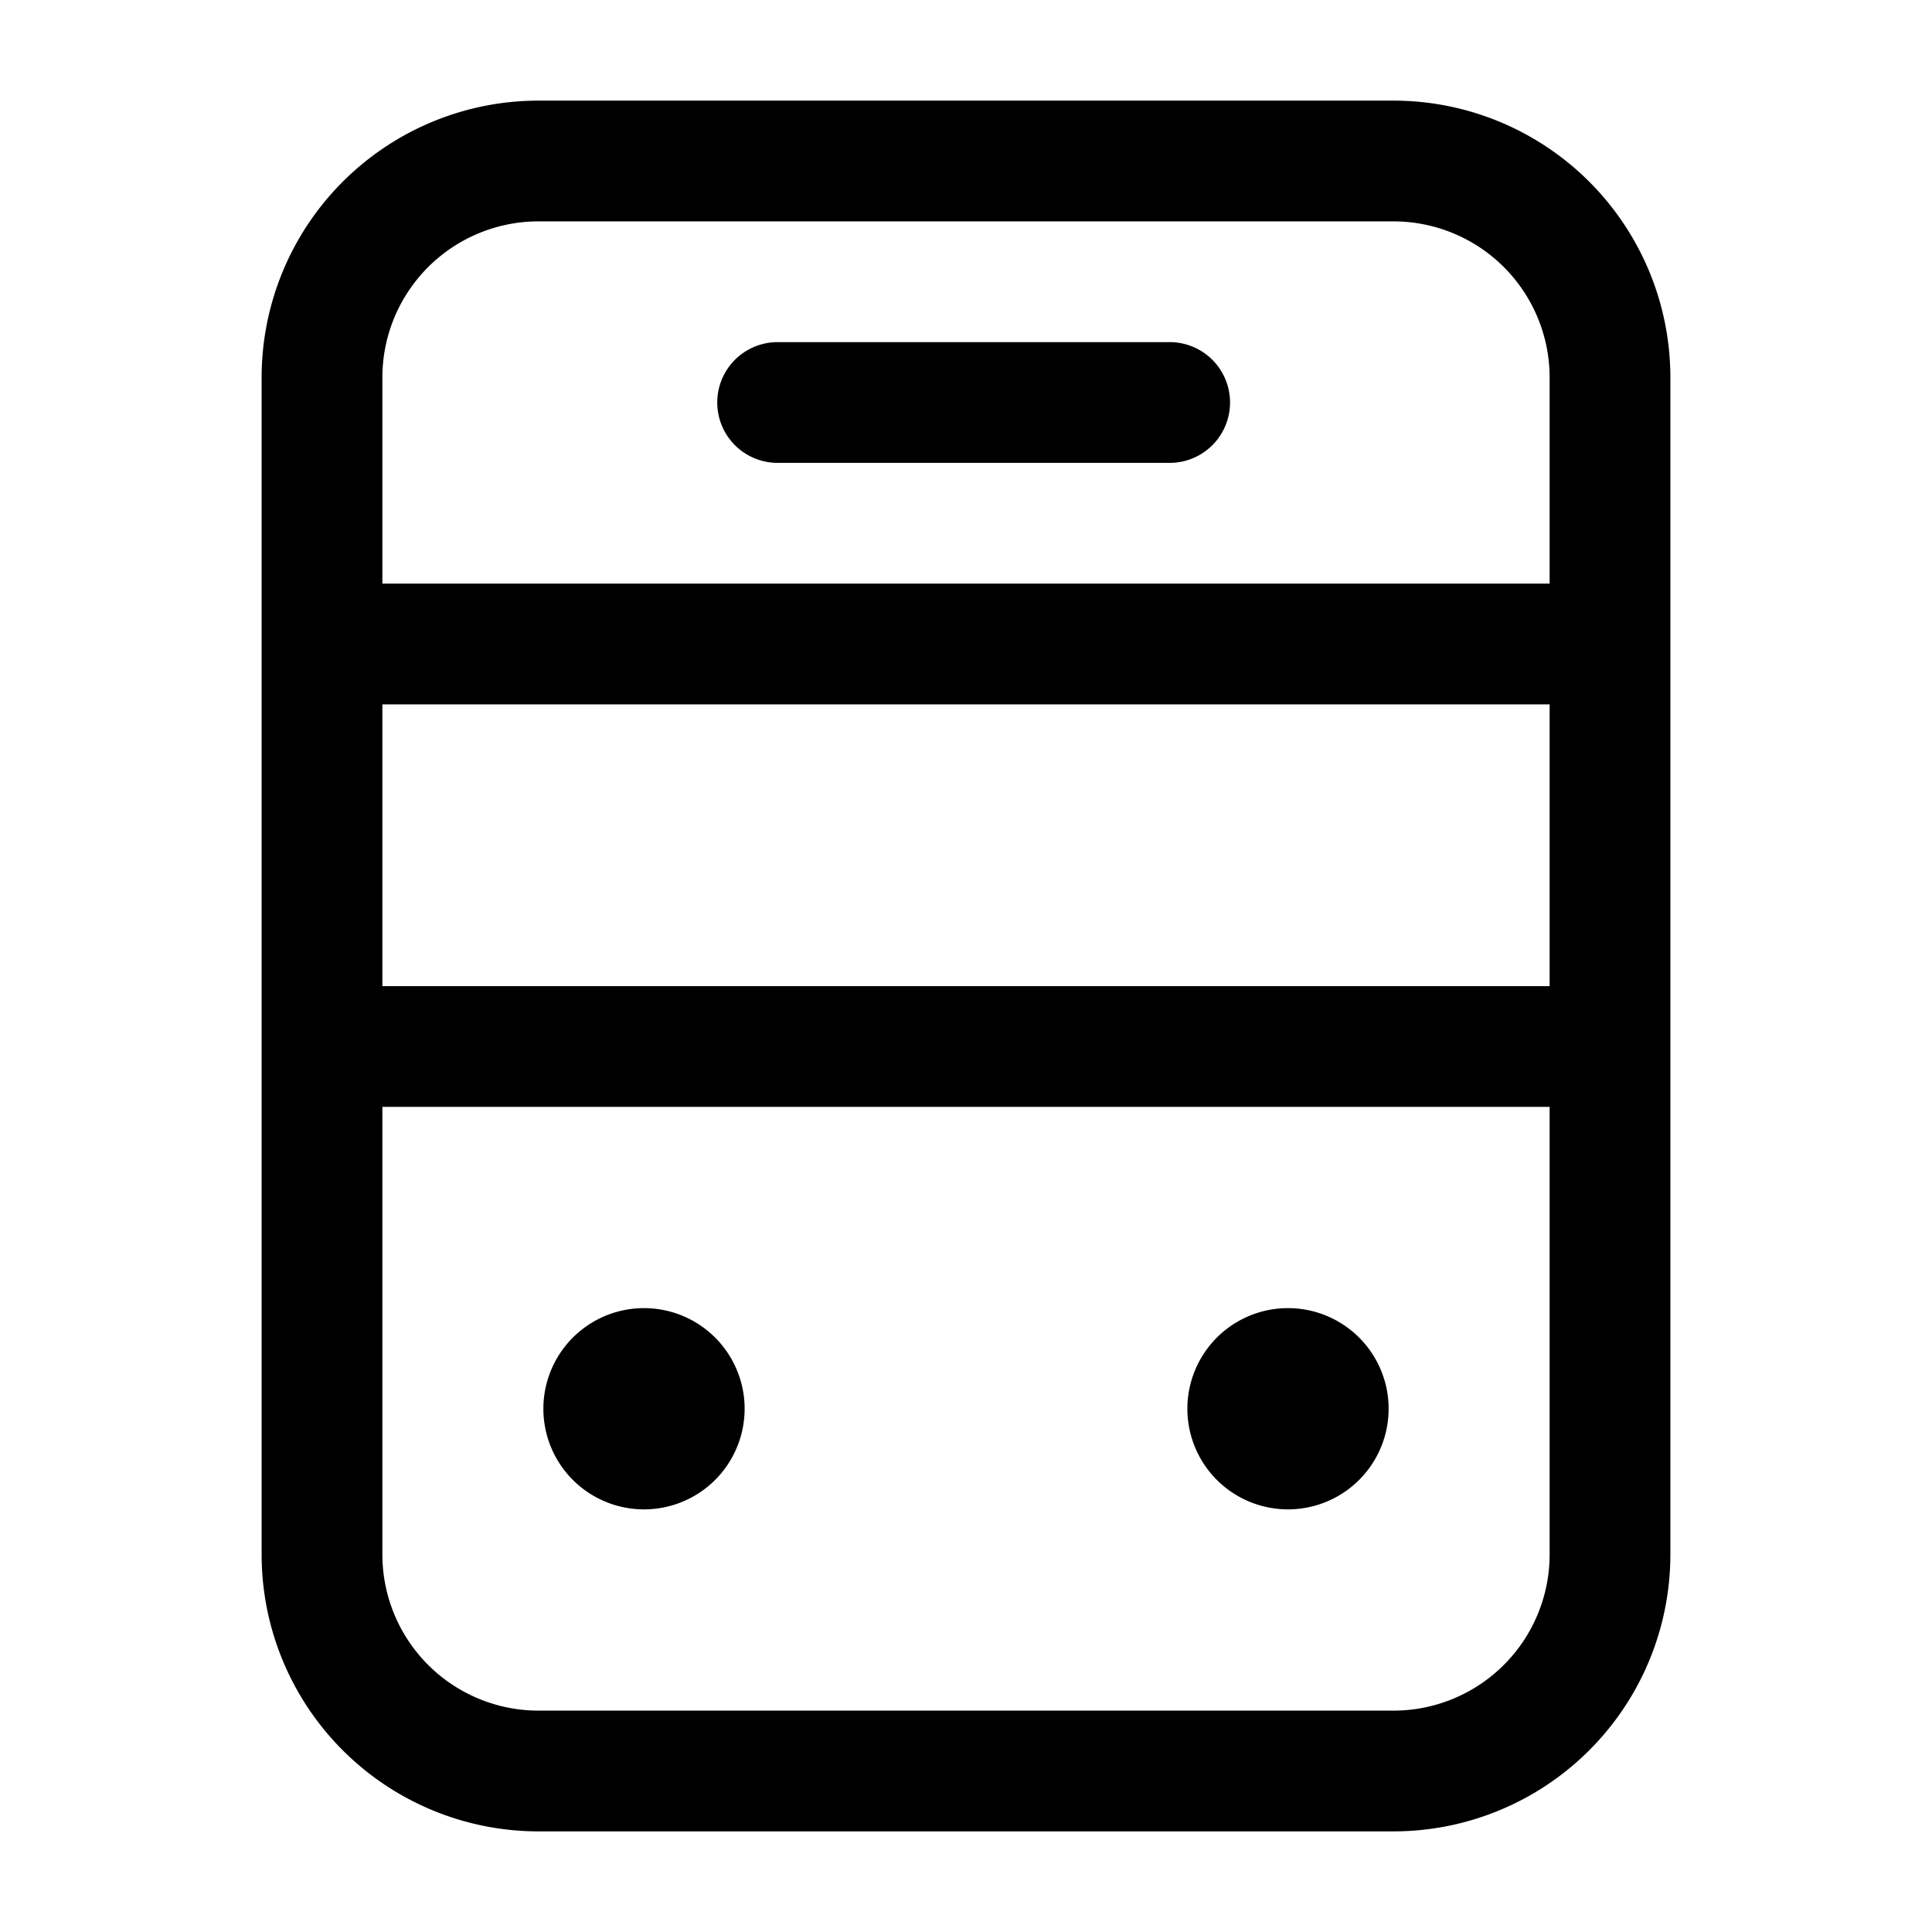 <svg xmlns="http://www.w3.org/2000/svg" width="24" height="24" fill="currentColor" viewBox="0 0 24 24">
  <path d="M17.31 1.25H6.69a3.44 3.44 0 0 0-3.44 3.44v14.62a3.44 3.44 0 0 0 3.44 3.44h10.62a3.44 3.44 0 0 0 3.44-3.44V4.69a3.44 3.44 0 0 0-3.44-3.44ZM4.75 8.75h14.5v3.5H4.75v-3.5Zm14.5 10.56a1.94 1.94 0 0 1-1.94 1.94H6.69a1.94 1.94 0 0 1-1.94-1.94v-5.56h14.5v5.56ZM4.75 7.25V4.69a1.94 1.94 0 0 1 1.94-1.94h10.62a1.94 1.94 0 0 1 1.94 1.94v2.56H4.75Zm9.78-1.5H9.66a.75.75 0 0 1 0-1.5h4.87a.75.75 0 1 1 0 1.5ZM9.25 17.5a1.25 1.25 0 1 1-2.5 0 1.25 1.25 0 0 1 2.5 0Zm8 0a1.25 1.25 0 1 1-2.5 0 1.25 1.25 0 0 1 2.5 0Z"/>
</svg>
